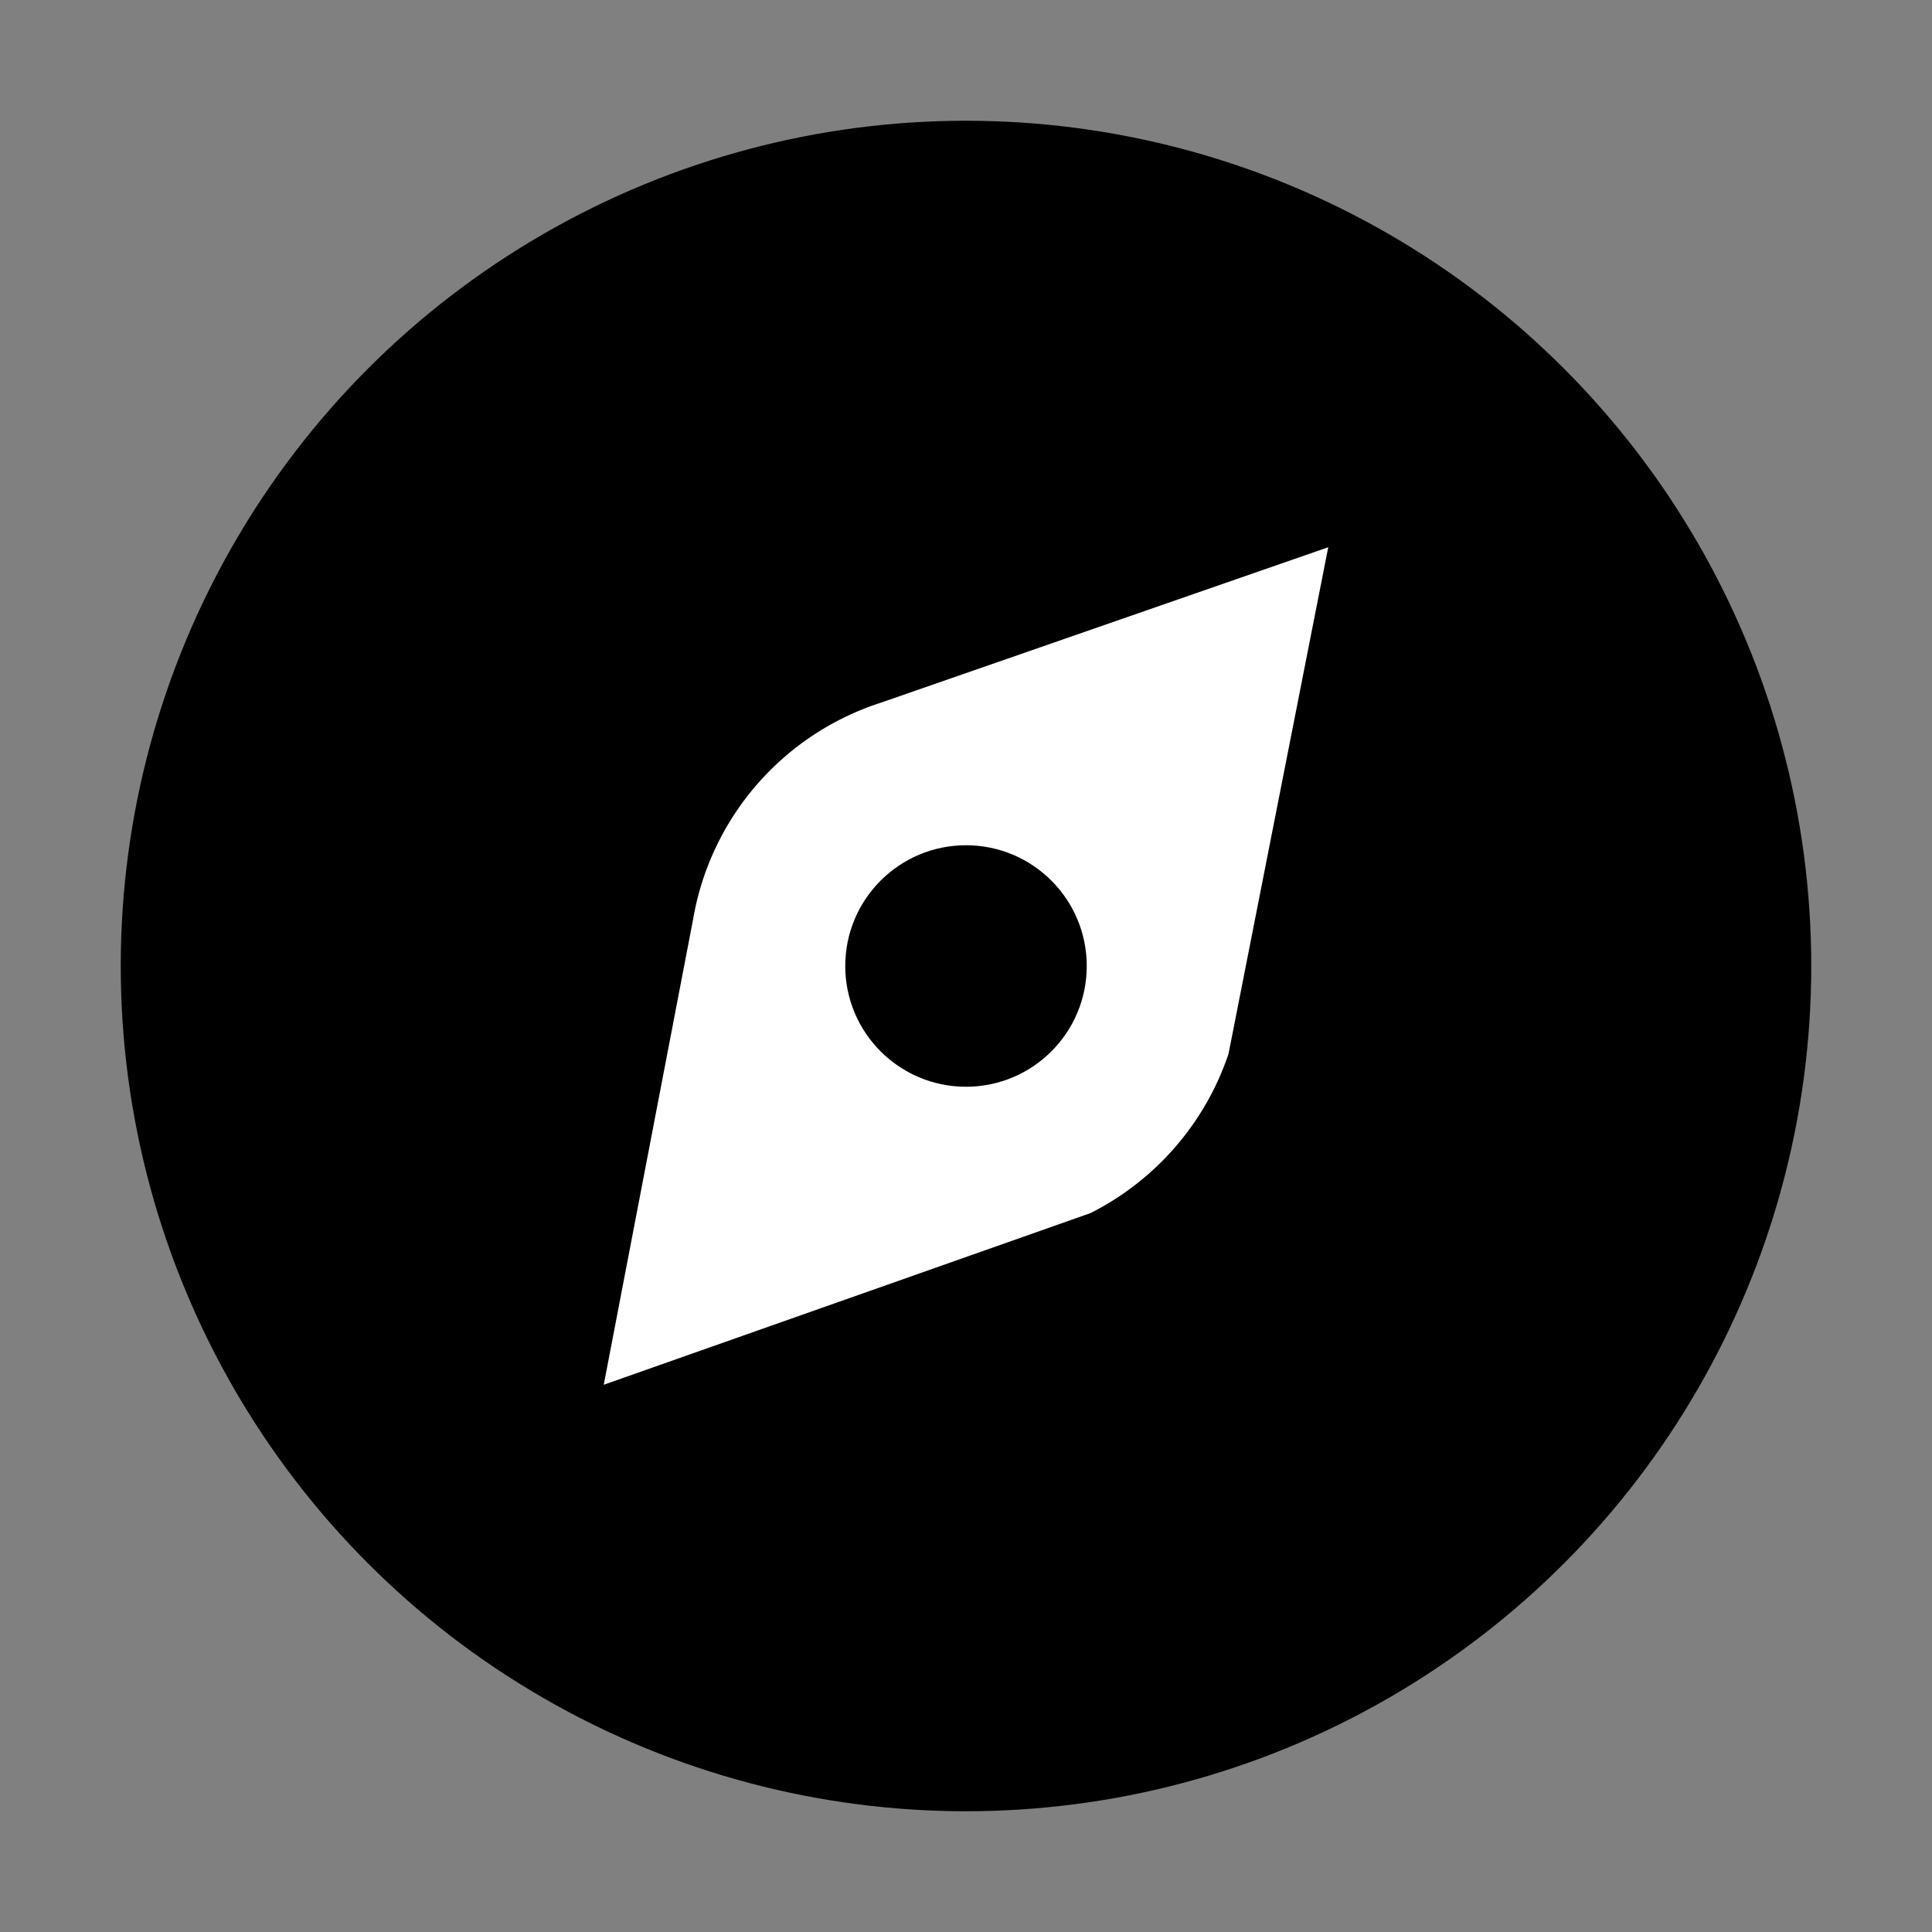 <svg xmlns="http://www.w3.org/2000/svg" xml:space="preserve" width="16" height="16"><rect width="100%" height="100%" fill="#808080" stroke="none"/><circle cx="8" cy="8" r="7" style="font-variation-settings:normal;opacity:1;fill:#000;fill-opacity:1;stroke:none;stroke-width:1;stroke-linecap:round;stroke-linejoin:round;stroke-miterlimit:4;stroke-dasharray:none;stroke-dashoffset:0;stroke-opacity:1;paint-order:stroke fill markers"/><path d="M11 4.532 7.293 5.82A2.29 2.29 0 0 0 5.74 7.613L5 11.468l4.032-1.422a2.3 2.3 0 0 0 1.142-1.318Z" style="baseline-shift:baseline;display:inline;overflow:visible;vector-effect:none;fill:#fff;stroke-width:1.146;stop-color:#000;stop-opacity:1"/><circle cx="8" cy="8" r="1" style="fill:#000;stroke:none"/></svg>